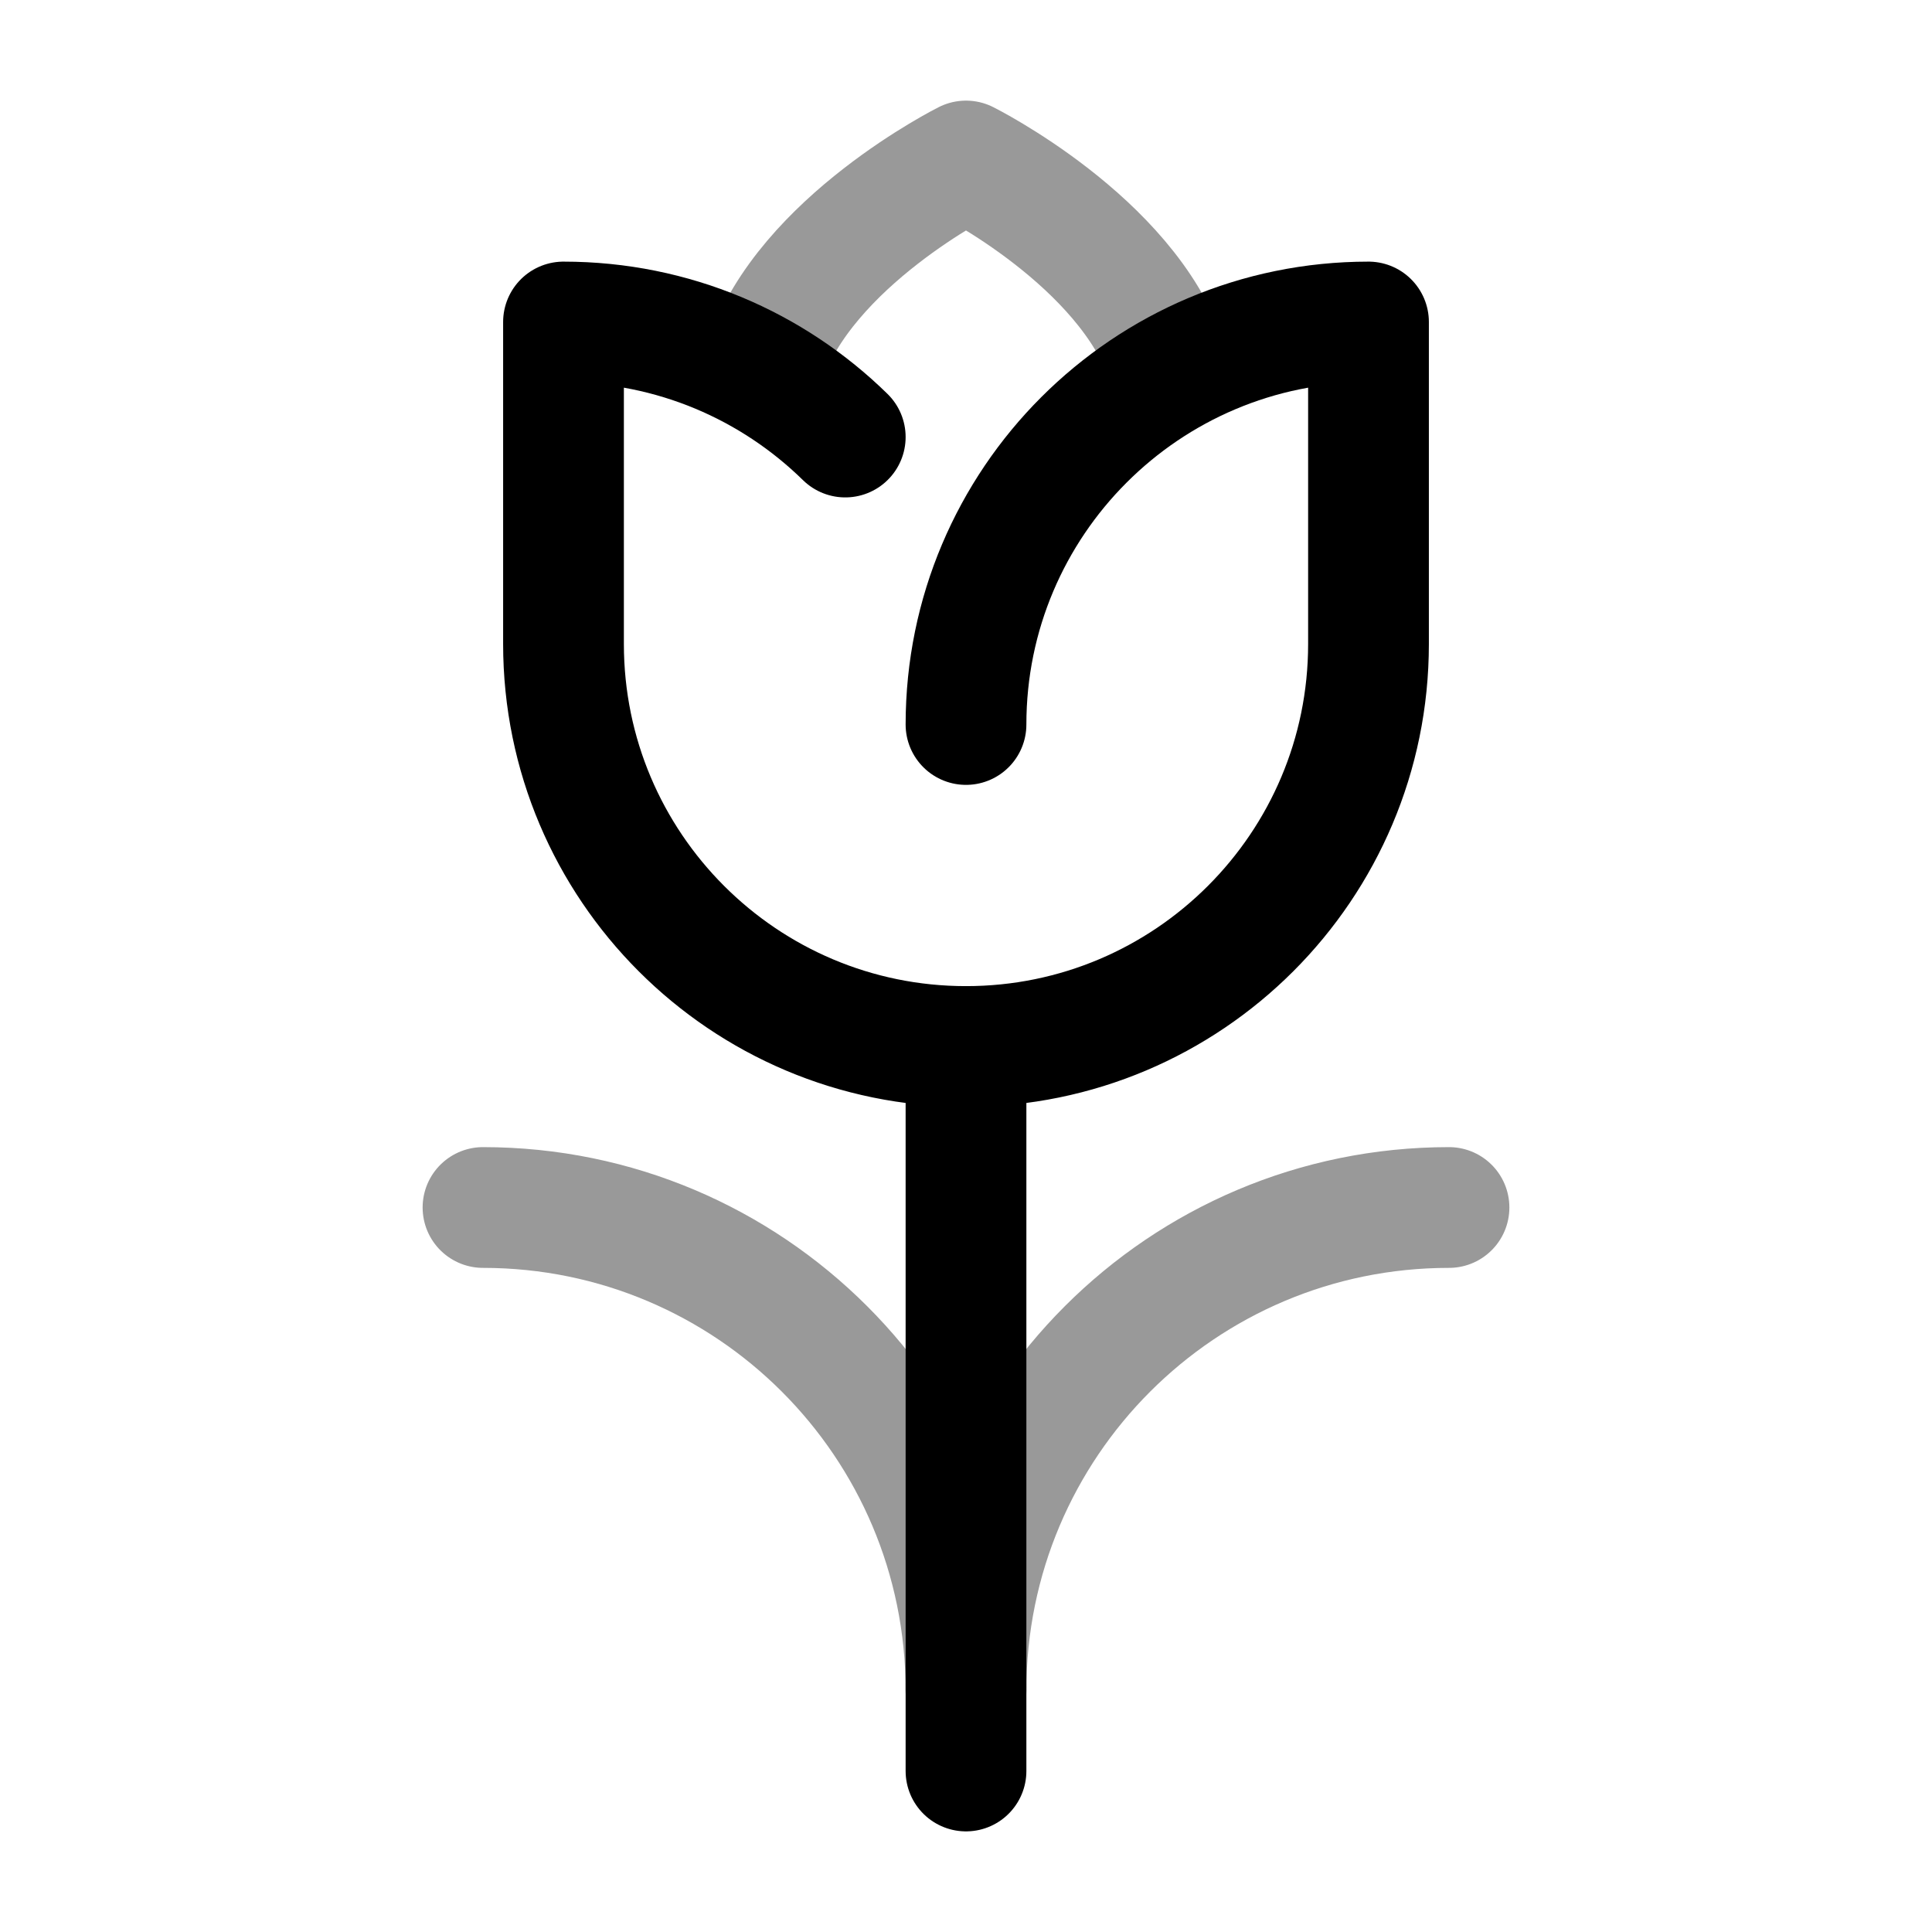 <svg width="24" height="24" viewBox="0 0 24 24" fill="none" xmlns="http://www.w3.org/2000/svg">
<path opacity="0.4" d="M12 21C12 17.686 14.686 15 18 15" stroke="currentColor" stroke-width="1.5" stroke-linecap="round" stroke-linejoin="round"/>
<path opacity="0.4" d="M12 21C12 17.686 9.314 15 6 15" stroke="currentColor" stroke-width="1.5" stroke-linecap="round" stroke-linejoin="round"/>
<path d="M12 13V22" stroke="currentColor" stroke-width="1.5" stroke-linecap="round" stroke-linejoin="round"/>
<path d="M12 13C14.761 13 17 10.761 17 8V4C14.239 4 12 6.239 12 9" stroke="currentColor" stroke-width="1.5" stroke-linecap="round" stroke-linejoin="round"/>
<path opacity="0.4" d="M14.5 4.5C14 3 12 2 12 2C12 2 10 3 9.5 4.5" stroke="currentColor" stroke-width="1.5" stroke-linecap="round" stroke-linejoin="round"/>
<path d="M12 13C9.239 13 7 10.761 7 8V4C8.363 4 9.598 4.545 10.5 5.429" stroke="currentColor" stroke-width="1.5" stroke-linecap="round" stroke-linejoin="round"/>
</svg>
